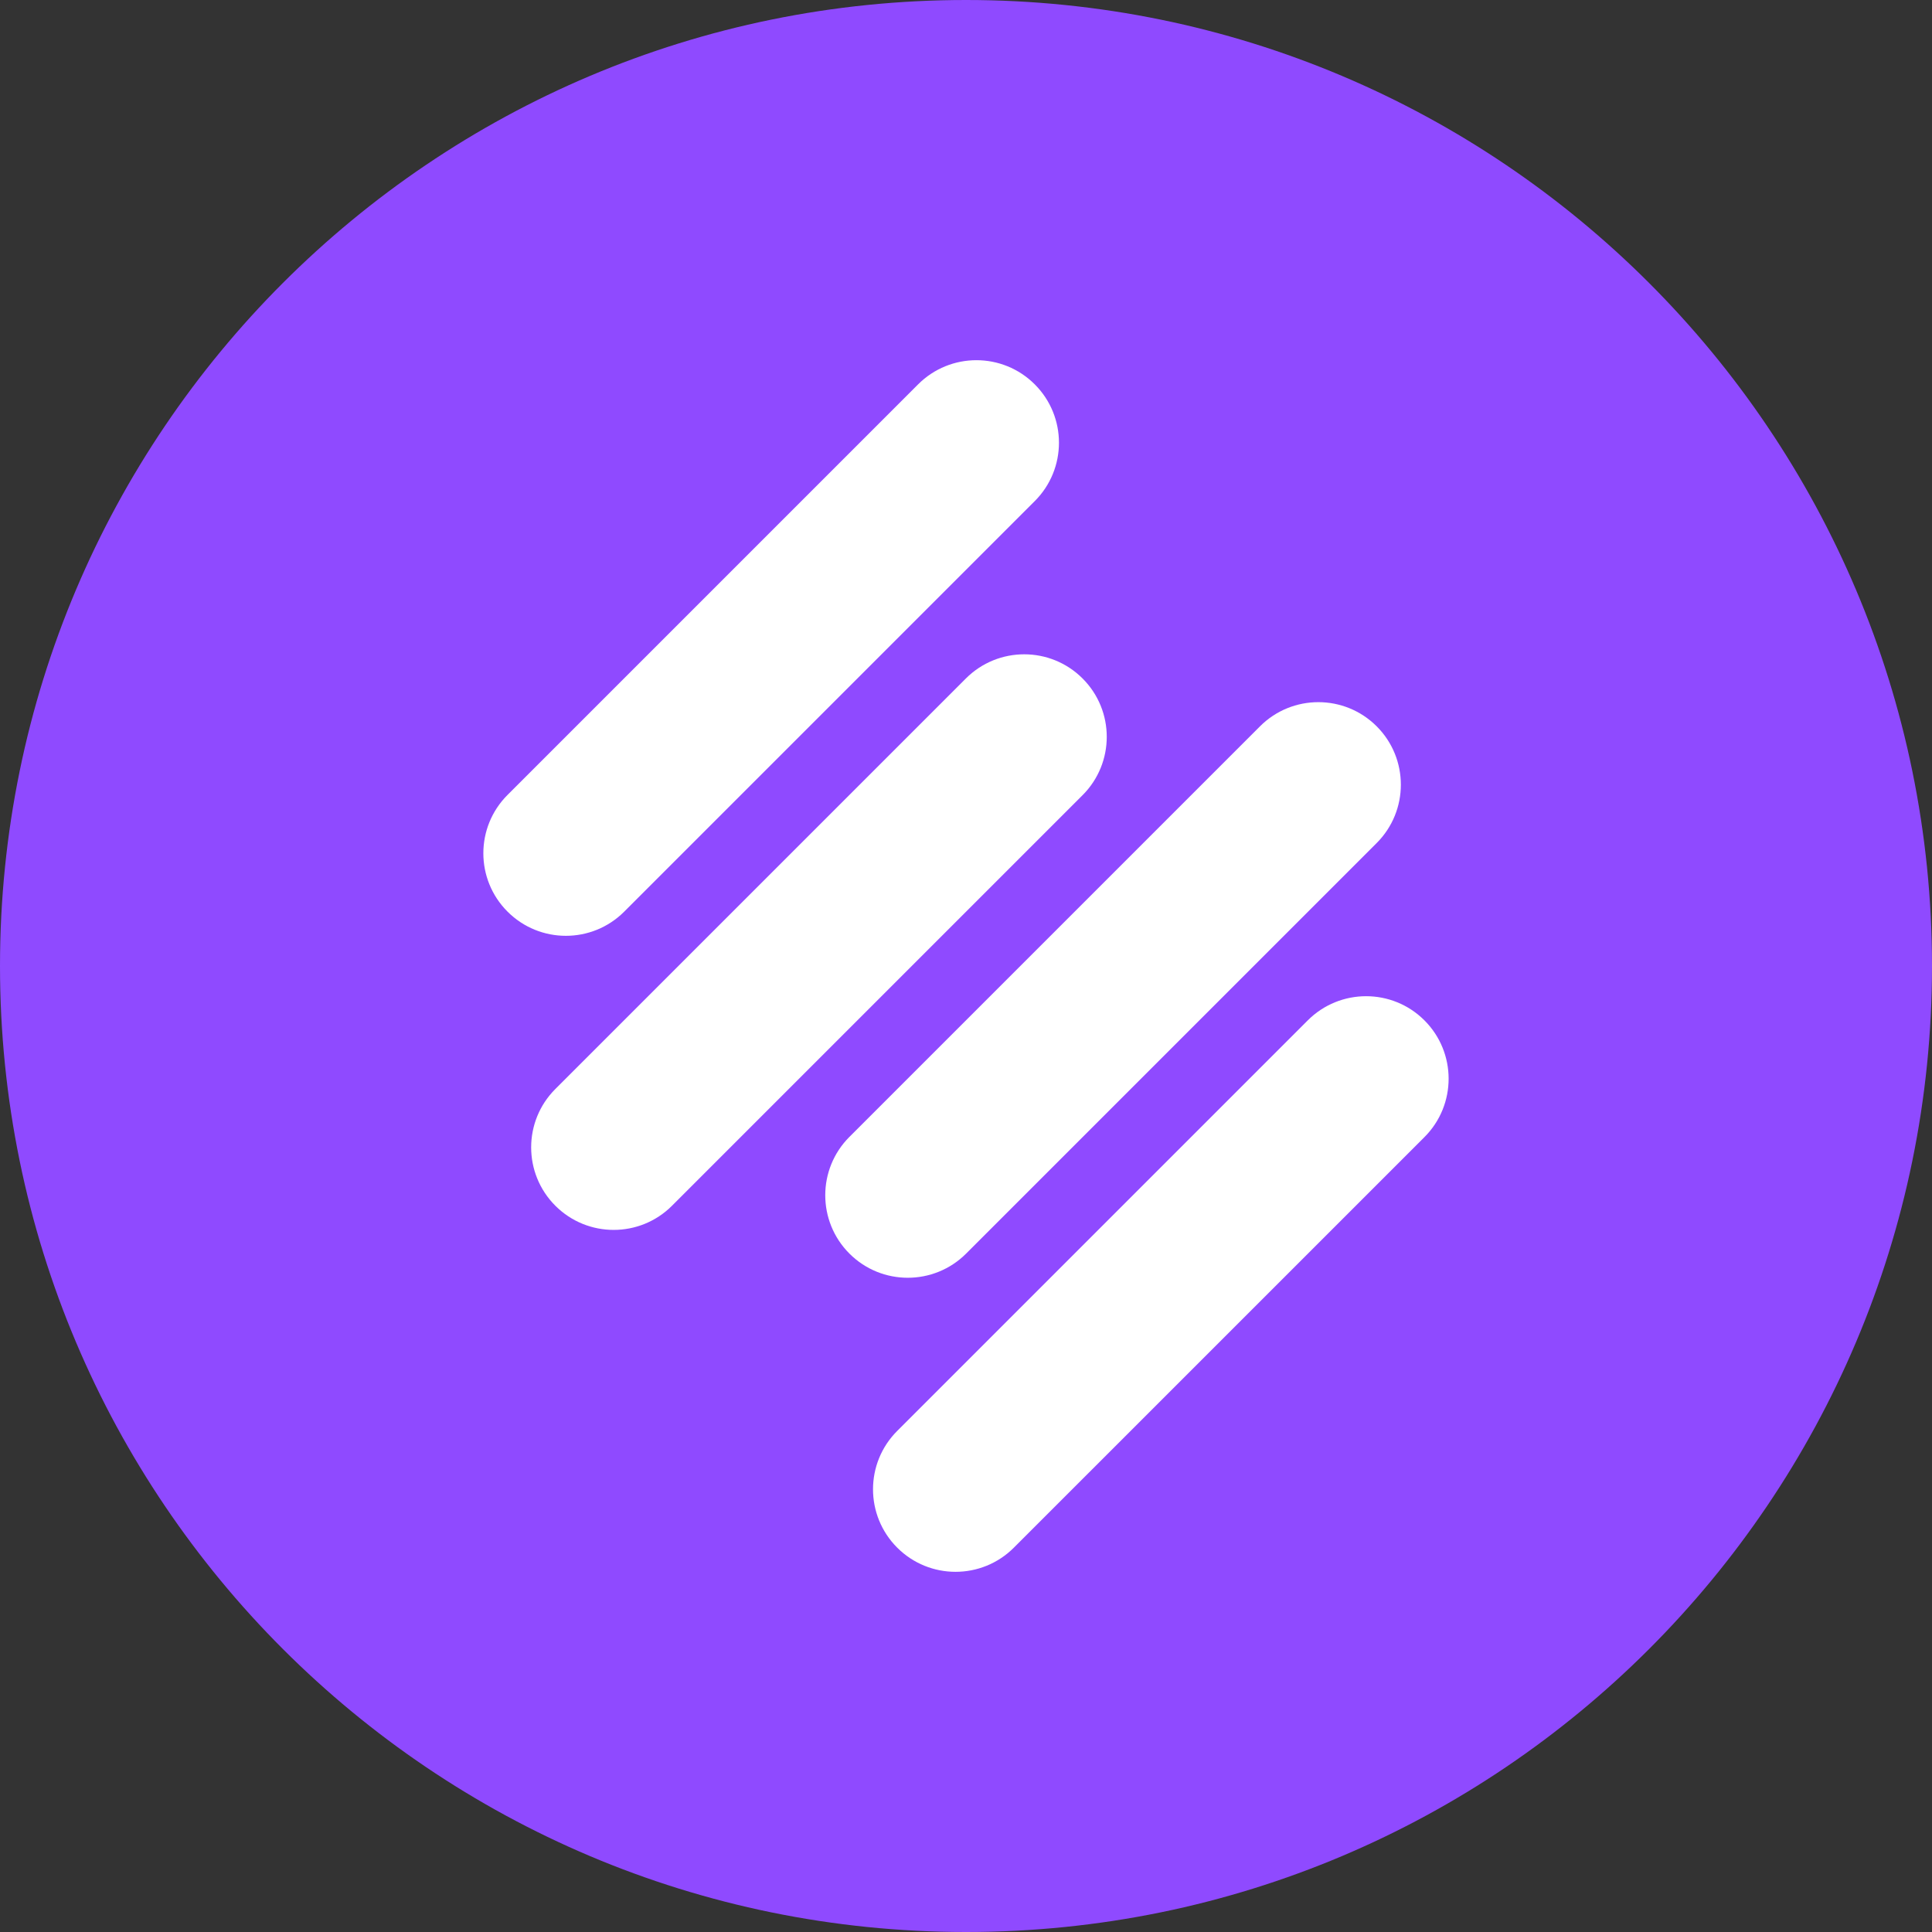 <svg width="112" height="112" viewBox="0 0 112 112" fill="none" xmlns="http://www.w3.org/2000/svg">
<rect x="0" y="0" width="112" height="112" fill="#333333" stroke="none"/>
<g clip-path="url(#clip0_13_1207)">
<path d="M0 56C0 86.928 25.072 112 56 112C86.928 112 112 86.928 112 56C112 25.072 86.928 0 56 0C25.072 0 0 25.072 0 56Z" fill="#8F4AFF"/>
<path d="M53.222 22.283L29.422 46.083C27.553 47.951 27.553 50.98 29.422 52.848C31.29 54.717 34.319 54.717 36.187 52.848L59.987 29.048C61.856 27.18 61.856 24.151 59.987 22.283C58.119 20.414 55.09 20.414 53.222 22.283Z" fill="white"/>
<path d="M73.043 42.106L49.242 65.906C47.374 67.775 47.374 70.803 49.242 72.672C51.11 74.54 54.139 74.54 56.007 72.672L79.808 48.871C81.676 47.003 81.676 43.974 79.808 42.106C77.94 40.238 74.911 40.238 73.043 42.106Z" fill="white"/>
<path d="M55.993 39.332L32.193 63.132C30.325 65 30.325 68.029 32.193 69.897C34.061 71.766 37.09 71.766 38.958 69.897L62.758 46.097C64.627 44.229 64.627 41.2 62.758 39.332C60.89 37.464 57.861 37.464 55.993 39.332Z" fill="white"/>
<path d="M75.811 59.153L52.011 82.953C50.143 84.821 50.143 87.85 52.011 89.718C53.879 91.587 56.908 91.587 58.776 89.718L82.577 65.918C84.445 64.05 84.445 61.021 82.577 59.153C80.709 57.284 77.68 57.284 75.811 59.153Z" fill="white"/>
</g>
<defs>
<clipPath id="clip0_13_1207">
<rect width="112" height="112" fill="white"/>
</clipPath>
</defs>
</svg>
